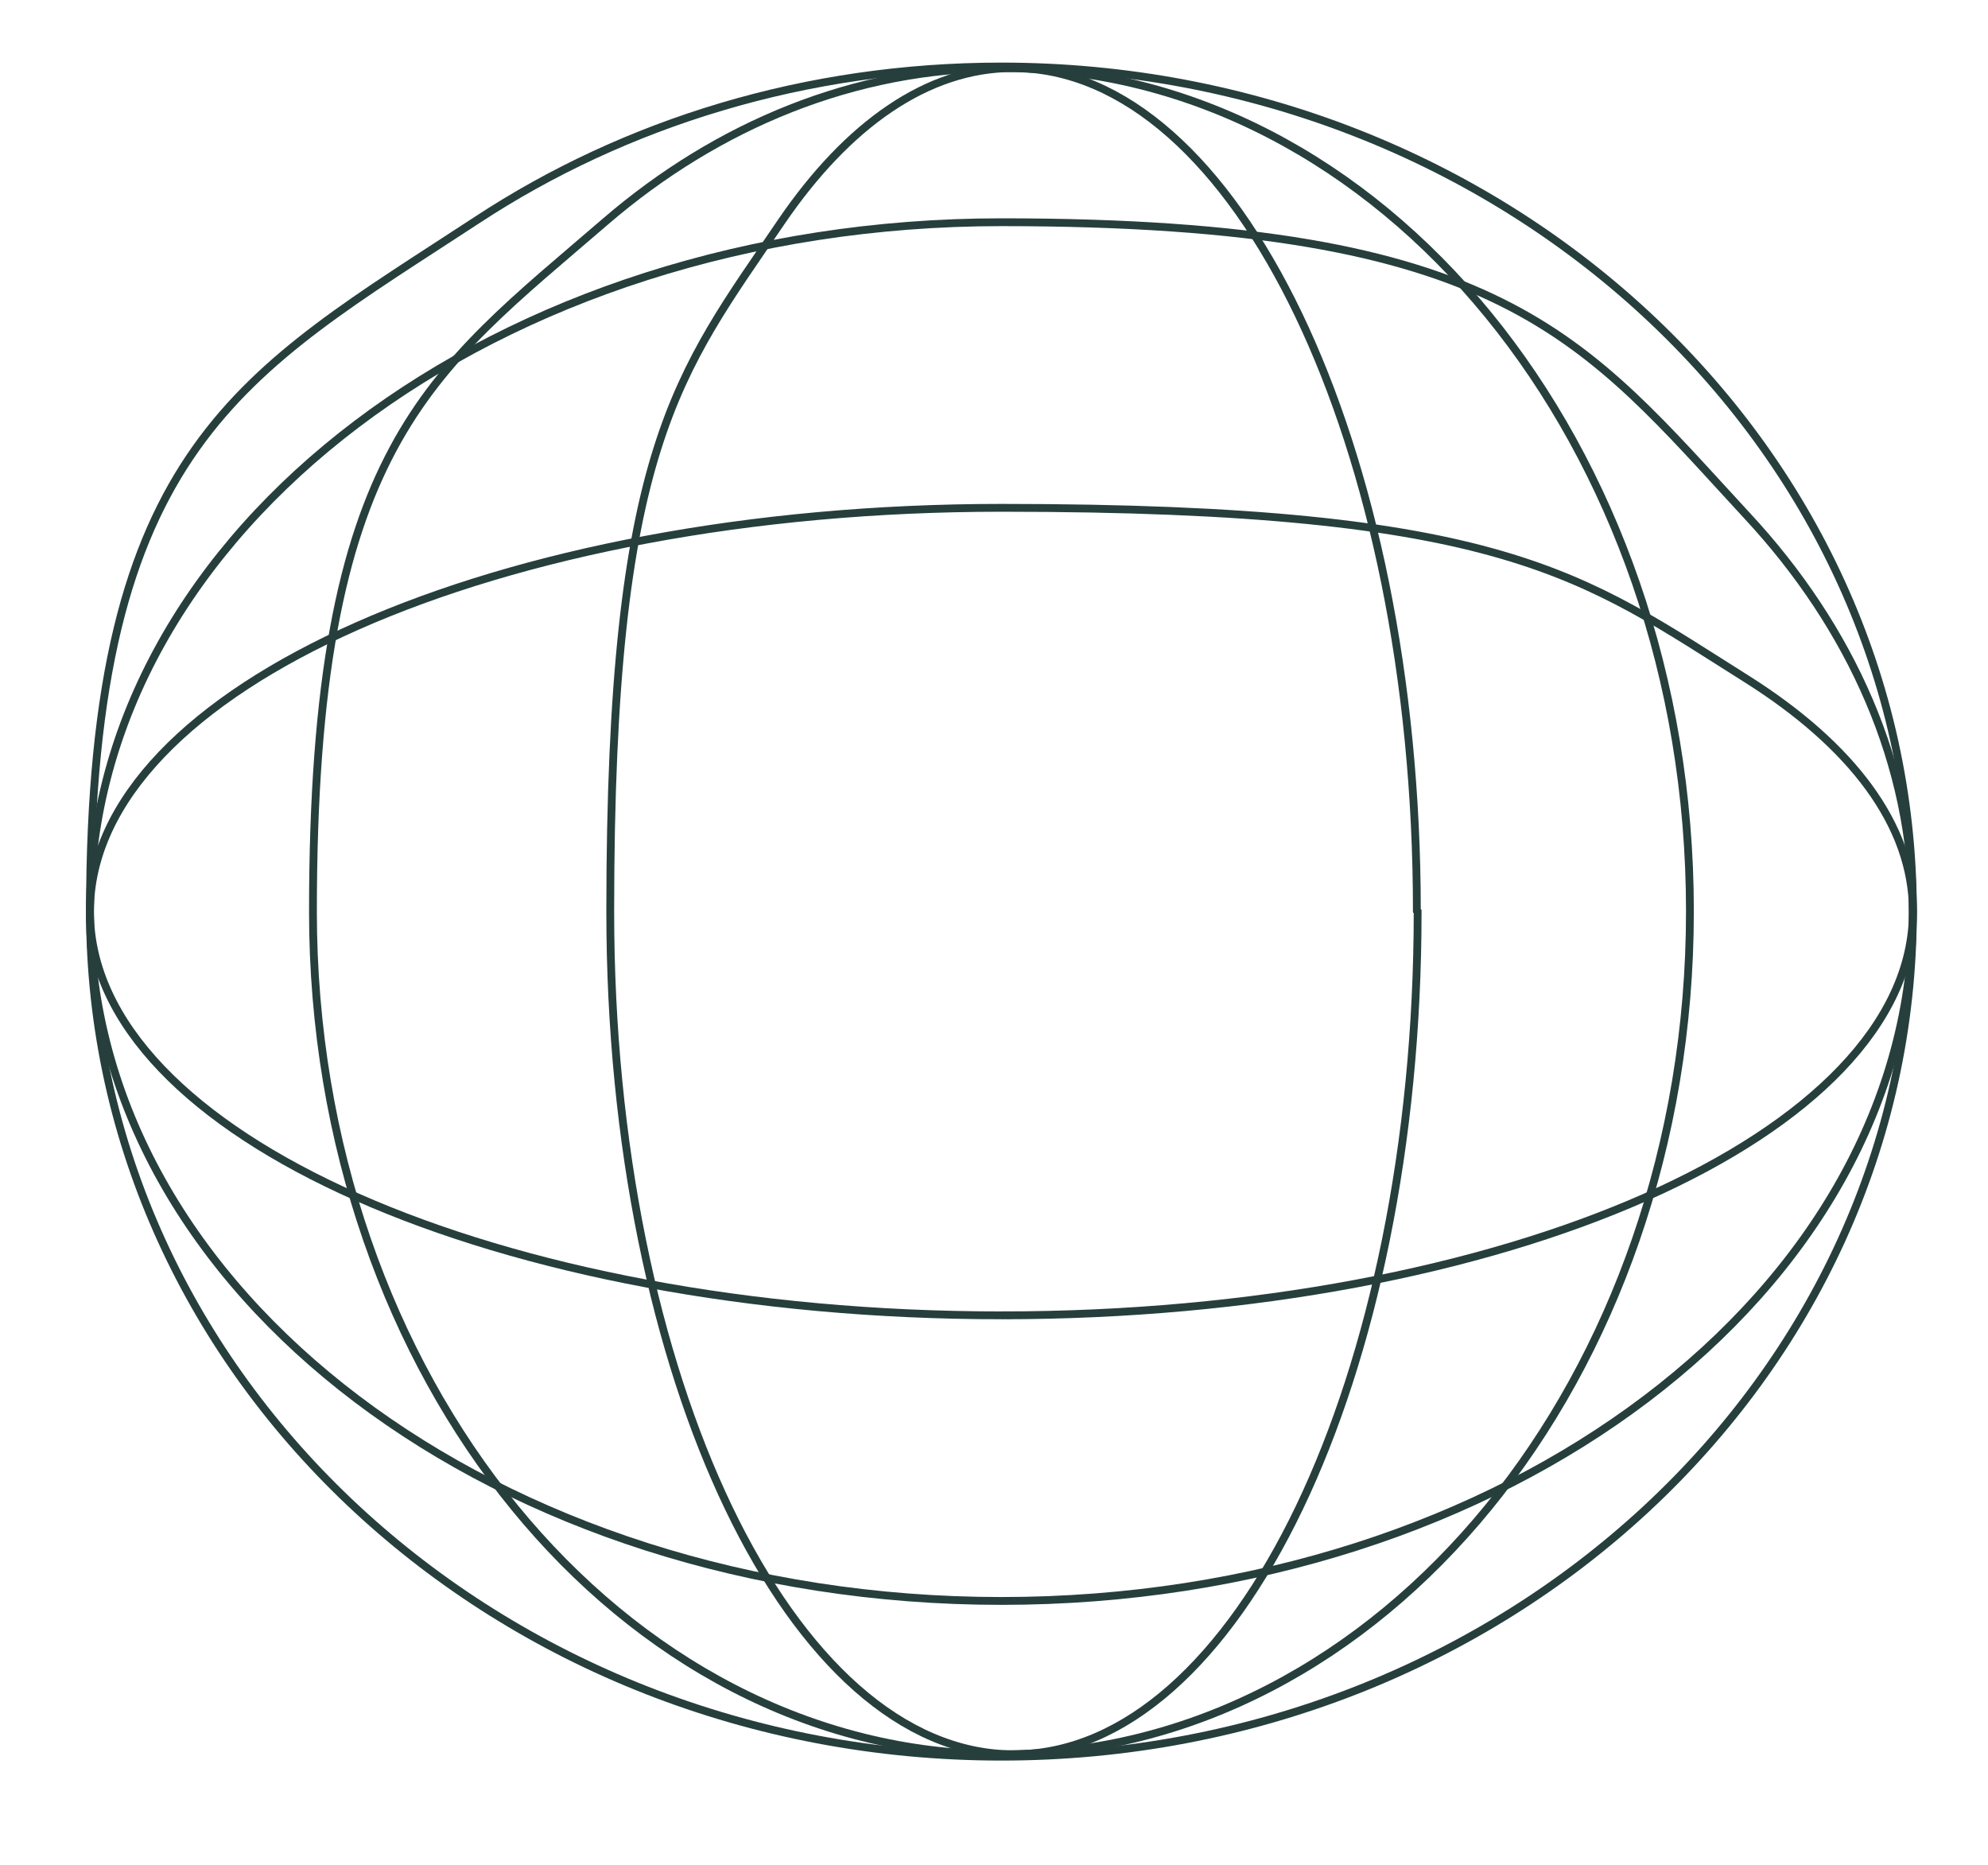 <?xml version="1.0" encoding="UTF-8"?>
<svg id="Layer_1" xmlns="http://www.w3.org/2000/svg" version="1.1" viewBox="0 0 254.1 238.3">
  <!-- Generator: Adobe Illustrator 29.3.1, SVG Export Plug-In . SVG Version: 2.1.0 Build 151)  -->
  <defs>
    <style>
      .st0 {
        fill: none;
        stroke: #263f3c;
        stroke-miterlimit: 10;
      }
    </style>
  </defs>
  <path class="st0" d="M244.5,116.5c0,59.6-52.1,108-116.5,108S11.5,176.1,11.5,116.5,31.1,47.7,61,28.1c18.9-12.4,42-19.6,67-19.6,64.3,0,116.5,48.3,116.5,108Z"/>
  <path class="st0" d="M216,116.5c0,59.5-39.4,107.7-88,107.7s-88-48.2-88-107.7,14.8-68.7,37.4-88.2c14.3-12.3,31.8-19.6,50.6-19.6,48.6,0,88,48.2,88,107.7h0Z"/>
  <path class="st0" d="M181.2,116.5c0,59.5-23.1,107.7-51.6,107.7s-51.6-48.2-51.6-107.7,8.7-68.7,21.9-88.2c8.4-12.3,18.6-19.6,29.6-19.6,28.5,0,51.6,48.2,51.6,107.7Z"/>
  <path class="st0" d="M128,168.1c-64.3,0-116.5-23.1-116.5-51.6s52.2-51.6,116.5-51.6,74.3,8.7,95.3,21.9c13.3,8.4,21.2,18.6,21.2,29.7,0,28.5-52.2,51.6-116.5,51.6Z"/>
  <path class="st0" d="M128,204.6c-64.3,0-116.5-39.4-116.5-88.1S63.6,28.4,128,28.4s74.3,14.8,95.3,37.5c13.3,14.3,21.2,31.8,21.2,50.6,0,48.6-52.1,88.1-116.5,88.1h0Z"/>
</svg>